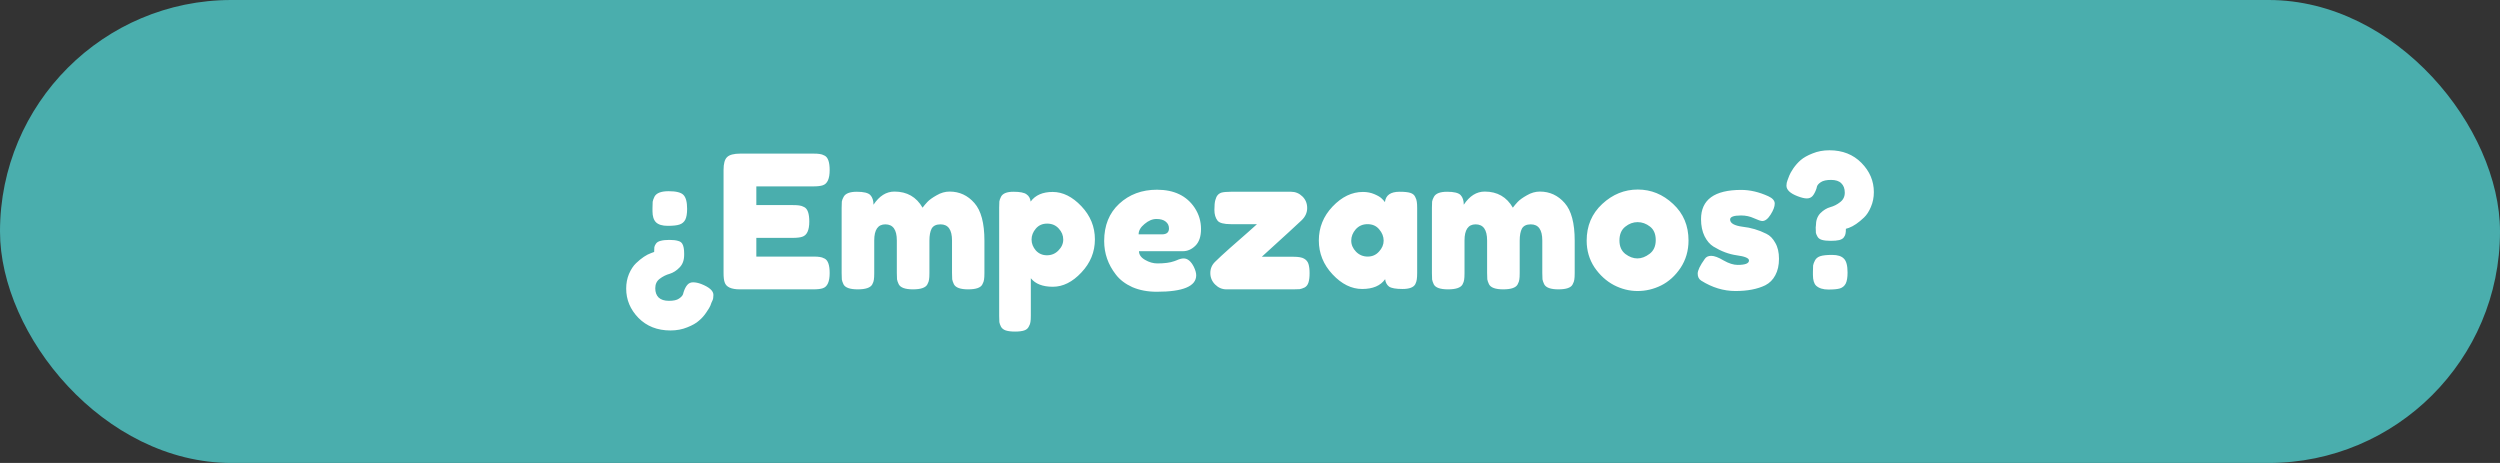 <svg width="216" height="40" viewBox="0 0 216 40" fill="none" xmlns="http://www.w3.org/2000/svg">
<rect x="0" y="0" width="216" height="40" fill="#333333" stroke="none"/>
<rect width="216" height="40" rx="20" fill="#4AAEAD"/>
<path d="M60.583 24.536C61.287 24.813 61.639 25.128 61.639 25.48C61.639 25.693 61.612 25.853 61.559 25.96C61.506 26.067 61.474 26.136 61.463 26.168C61.453 26.211 61.426 26.285 61.383 26.392C61.34 26.509 61.223 26.707 61.031 26.984C60.85 27.261 60.636 27.501 60.391 27.704C60.157 27.917 59.821 28.109 59.383 28.28C58.946 28.461 58.461 28.552 57.927 28.552C56.797 28.552 55.874 28.189 55.159 27.464C54.455 26.739 54.103 25.896 54.103 24.936C54.103 24.477 54.183 24.056 54.343 23.672C54.514 23.277 54.717 22.968 54.951 22.744C55.42 22.296 55.858 22.003 56.263 21.864L56.519 21.768C56.519 21.576 56.525 21.437 56.535 21.352C56.556 21.256 56.605 21.155 56.679 21.048C56.764 20.931 56.898 20.851 57.079 20.808C57.271 20.755 57.522 20.728 57.831 20.728C58.141 20.728 58.386 20.755 58.567 20.808C58.748 20.851 58.877 20.936 58.951 21.064C59.058 21.245 59.111 21.523 59.111 21.896V22.024C59.111 22.483 58.978 22.845 58.711 23.112C58.455 23.379 58.172 23.56 57.863 23.656C57.554 23.741 57.266 23.885 56.999 24.088C56.743 24.28 56.615 24.552 56.615 24.904C56.615 25.245 56.711 25.512 56.903 25.704C57.106 25.896 57.404 25.992 57.799 25.992C58.194 25.992 58.482 25.928 58.663 25.8C58.855 25.672 58.972 25.544 59.015 25.416L59.063 25.24C59.148 24.973 59.255 24.765 59.383 24.616C59.511 24.467 59.676 24.392 59.879 24.392C60.093 24.392 60.327 24.44 60.583 24.536ZM59.207 18.984C59.1 19.187 58.935 19.325 58.711 19.4C58.498 19.475 58.157 19.512 57.687 19.512C57.228 19.512 56.892 19.411 56.679 19.208C56.477 19.005 56.375 18.685 56.375 18.248V17.992C56.375 17.736 56.38 17.549 56.391 17.432C56.413 17.304 56.466 17.155 56.551 16.984C56.722 16.675 57.127 16.52 57.767 16.52C58.418 16.52 58.844 16.627 59.047 16.84C59.261 17.053 59.367 17.453 59.367 18.04C59.367 18.456 59.314 18.771 59.207 18.984ZM65.347 22.168H70.275C70.52 22.168 70.702 22.179 70.819 22.2C70.947 22.211 71.091 22.259 71.251 22.344C71.539 22.493 71.683 22.909 71.683 23.592C71.683 24.339 71.486 24.776 71.091 24.904C70.91 24.968 70.632 25 70.259 25H63.923C63.176 25 62.739 24.797 62.611 24.392C62.547 24.221 62.515 23.949 62.515 23.576V14.68C62.515 14.136 62.616 13.768 62.819 13.576C63.022 13.373 63.406 13.272 63.971 13.272H70.275C70.52 13.272 70.702 13.283 70.819 13.304C70.947 13.315 71.091 13.363 71.251 13.448C71.539 13.597 71.683 14.013 71.683 14.696C71.683 15.443 71.486 15.88 71.091 16.008C70.91 16.072 70.632 16.104 70.259 16.104H65.347V17.72H68.515C68.76 17.72 68.942 17.731 69.059 17.752C69.187 17.763 69.331 17.811 69.491 17.896C69.779 18.045 69.923 18.461 69.923 19.144C69.923 19.891 69.72 20.328 69.315 20.456C69.134 20.52 68.856 20.552 68.483 20.552H65.347V22.168ZM75.47 17.688C75.972 16.931 76.574 16.552 77.278 16.552C78.366 16.552 79.177 17.016 79.71 17.944C79.828 17.784 79.966 17.619 80.126 17.448C80.297 17.267 80.564 17.075 80.926 16.872C81.289 16.659 81.662 16.552 82.046 16.552C82.9 16.552 83.614 16.883 84.19 17.544C84.766 18.195 85.054 19.277 85.054 20.792V23.592C85.054 23.837 85.043 24.024 85.022 24.152C85.011 24.269 84.963 24.408 84.878 24.568C84.74 24.856 84.329 25 83.646 25C82.974 25 82.564 24.851 82.414 24.552C82.34 24.392 82.291 24.253 82.27 24.136C82.26 24.008 82.254 23.821 82.254 23.576V20.776C82.254 19.848 81.924 19.384 81.262 19.384C80.889 19.384 80.633 19.507 80.494 19.752C80.366 19.997 80.302 20.344 80.302 20.792V23.592C80.302 23.848 80.291 24.035 80.27 24.152C80.26 24.269 80.212 24.408 80.126 24.568C79.977 24.856 79.561 25 78.878 25C78.206 25 77.796 24.851 77.646 24.552C77.572 24.392 77.523 24.253 77.502 24.136C77.492 24.008 77.486 23.821 77.486 23.576V20.776C77.486 19.848 77.156 19.384 76.494 19.384C75.854 19.384 75.534 19.848 75.534 20.776V23.608C75.534 23.853 75.523 24.04 75.502 24.168C75.492 24.285 75.444 24.424 75.358 24.584C75.198 24.861 74.782 25 74.11 25C73.438 25 73.028 24.856 72.878 24.568C72.803 24.408 72.755 24.269 72.734 24.152C72.724 24.035 72.718 23.848 72.718 23.592V17.96C72.718 17.715 72.724 17.533 72.734 17.416C72.755 17.288 72.809 17.149 72.894 17C73.054 16.712 73.433 16.568 74.03 16.568C74.627 16.568 75.017 16.664 75.198 16.856C75.379 17.048 75.47 17.325 75.47 17.688ZM86.328 27.288V17.944C86.328 17.699 86.333 17.517 86.344 17.4C86.365 17.283 86.413 17.149 86.487 17C86.637 16.712 86.994 16.568 87.559 16.568C88.125 16.568 88.504 16.643 88.695 16.792C88.898 16.931 89.016 17.139 89.047 17.416C89.453 16.861 90.088 16.584 90.951 16.584C91.826 16.584 92.653 16.995 93.431 17.816C94.21 18.637 94.6 19.592 94.6 20.68C94.6 21.768 94.21 22.723 93.431 23.544C92.663 24.365 91.842 24.776 90.968 24.776C90.093 24.776 89.458 24.531 89.064 24.04V27.272C89.064 27.517 89.053 27.699 89.031 27.816C89.021 27.933 88.973 28.067 88.888 28.216C88.813 28.376 88.68 28.488 88.487 28.552C88.296 28.616 88.034 28.648 87.704 28.648C87.373 28.648 87.106 28.616 86.903 28.552C86.712 28.488 86.573 28.381 86.487 28.232C86.413 28.083 86.365 27.949 86.344 27.832C86.333 27.715 86.328 27.533 86.328 27.288ZM89.496 19.752C89.25 20.04 89.127 20.355 89.127 20.696C89.127 21.037 89.25 21.352 89.496 21.64C89.751 21.917 90.072 22.056 90.456 22.056C90.85 22.056 91.181 21.917 91.448 21.64C91.725 21.363 91.864 21.048 91.864 20.696C91.864 20.344 91.736 20.029 91.48 19.752C91.224 19.464 90.888 19.32 90.472 19.32C90.066 19.32 89.741 19.464 89.496 19.752ZM103.768 19.784C103.768 20.435 103.603 20.92 103.272 21.24C102.952 21.549 102.595 21.704 102.2 21.704H98.408C98.408 22.003 98.584 22.253 98.936 22.456C99.288 22.659 99.64 22.76 99.992 22.76C100.611 22.76 101.096 22.696 101.448 22.568L101.624 22.504C101.88 22.387 102.093 22.328 102.264 22.328C102.605 22.328 102.899 22.568 103.144 23.048C103.283 23.336 103.352 23.581 103.352 23.784C103.352 24.733 102.216 25.208 99.944 25.208C99.155 25.208 98.451 25.075 97.832 24.808C97.224 24.531 96.749 24.168 96.408 23.72C95.736 22.856 95.4 21.891 95.4 20.824C95.4 19.48 95.832 18.408 96.696 17.608C97.571 16.797 98.659 16.392 99.96 16.392C101.443 16.392 102.531 16.915 103.224 17.96C103.587 18.515 103.768 19.123 103.768 19.784ZM100.392 20.248C100.797 20.248 101 20.077 101 19.736C101 19.491 100.904 19.293 100.712 19.144C100.531 18.995 100.264 18.92 99.912 18.92C99.571 18.92 99.229 19.064 98.888 19.352C98.547 19.629 98.376 19.928 98.376 20.248H100.392ZM109.02 22.184H111.756C112.183 22.184 112.487 22.237 112.668 22.344C112.86 22.451 112.988 22.605 113.052 22.808C113.116 23.011 113.148 23.277 113.148 23.608C113.148 23.939 113.116 24.205 113.052 24.408C112.988 24.611 112.876 24.755 112.716 24.84C112.556 24.915 112.412 24.963 112.284 24.984C112.167 24.995 111.985 25 111.74 25H105.964C105.591 25 105.265 24.861 104.988 24.584C104.711 24.307 104.572 23.976 104.572 23.592C104.572 23.208 104.711 22.883 104.988 22.616C105.265 22.339 105.692 21.944 106.268 21.432C106.844 20.92 107.367 20.461 107.836 20.056C108.305 19.64 108.561 19.411 108.604 19.368H106.348C105.74 19.368 105.356 19.267 105.196 19.064C105.015 18.829 104.924 18.52 104.924 18.136C104.924 17.752 104.951 17.469 105.004 17.288C105.057 17.096 105.121 16.957 105.196 16.872C105.271 16.776 105.377 16.701 105.516 16.648C105.697 16.595 105.975 16.568 106.348 16.568H111.548C111.921 16.568 112.247 16.701 112.524 16.968C112.801 17.235 112.94 17.571 112.94 17.976C112.94 18.371 112.78 18.723 112.46 19.032C112.14 19.341 110.993 20.392 109.02 22.184ZM119.659 17.464C119.723 16.867 120.144 16.568 120.923 16.568C121.339 16.568 121.648 16.6 121.851 16.664C122.054 16.728 122.192 16.84 122.267 17C122.352 17.16 122.4 17.304 122.411 17.432C122.432 17.549 122.443 17.731 122.443 17.976V23.576C122.443 23.821 122.432 24.008 122.411 24.136C122.4 24.253 122.358 24.392 122.283 24.552C122.134 24.829 121.766 24.968 121.179 24.968C120.603 24.968 120.214 24.899 120.011 24.76C119.819 24.611 119.707 24.397 119.675 24.12C119.28 24.685 118.619 24.968 117.691 24.968C116.774 24.968 115.92 24.547 115.131 23.704C114.342 22.861 113.947 21.885 113.947 20.776C113.947 19.656 114.342 18.68 115.131 17.848C115.931 17.005 116.806 16.584 117.755 16.584C118.118 16.584 118.448 16.648 118.747 16.776C119.046 16.904 119.254 17.027 119.371 17.144C119.488 17.251 119.584 17.357 119.659 17.464ZM116.747 20.792C116.747 21.144 116.886 21.464 117.163 21.752C117.44 22.029 117.776 22.168 118.171 22.168C118.566 22.168 118.891 22.024 119.147 21.736C119.414 21.448 119.547 21.133 119.547 20.792C119.547 20.44 119.419 20.115 119.163 19.816C118.918 19.517 118.582 19.368 118.155 19.368C117.739 19.368 117.398 19.517 117.131 19.816C116.875 20.115 116.747 20.44 116.747 20.792ZM126.47 17.688C126.971 16.931 127.574 16.552 128.278 16.552C129.366 16.552 130.177 17.016 130.71 17.944C130.827 17.784 130.966 17.619 131.126 17.448C131.297 17.267 131.563 17.075 131.926 16.872C132.289 16.659 132.662 16.552 133.046 16.552C133.899 16.552 134.614 16.883 135.19 17.544C135.766 18.195 136.054 19.277 136.054 20.792V23.592C136.054 23.837 136.043 24.024 136.022 24.152C136.011 24.269 135.963 24.408 135.878 24.568C135.739 24.856 135.329 25 134.646 25C133.974 25 133.563 24.851 133.414 24.552C133.339 24.392 133.291 24.253 133.27 24.136C133.259 24.008 133.254 23.821 133.254 23.576V20.776C133.254 19.848 132.923 19.384 132.262 19.384C131.889 19.384 131.633 19.507 131.494 19.752C131.366 19.997 131.302 20.344 131.302 20.792V23.592C131.302 23.848 131.291 24.035 131.27 24.152C131.259 24.269 131.211 24.408 131.126 24.568C130.977 24.856 130.561 25 129.878 25C129.206 25 128.795 24.851 128.646 24.552C128.571 24.392 128.523 24.253 128.502 24.136C128.491 24.008 128.486 23.821 128.486 23.576V20.776C128.486 19.848 128.155 19.384 127.494 19.384C126.854 19.384 126.534 19.848 126.534 20.776V23.608C126.534 23.853 126.523 24.04 126.502 24.168C126.491 24.285 126.443 24.424 126.358 24.584C126.198 24.861 125.782 25 125.11 25C124.438 25 124.027 24.856 123.878 24.568C123.803 24.408 123.755 24.269 123.734 24.152C123.723 24.035 123.718 23.848 123.718 23.592V17.96C123.718 17.715 123.723 17.533 123.734 17.416C123.755 17.288 123.809 17.149 123.894 17C124.054 16.712 124.433 16.568 125.03 16.568C125.627 16.568 126.017 16.664 126.198 16.856C126.379 17.048 126.47 17.325 126.47 17.688ZM137.088 20.792C137.088 19.512 137.536 18.456 138.432 17.624C139.328 16.792 140.352 16.376 141.504 16.376C142.656 16.376 143.674 16.792 144.56 17.624C145.445 18.445 145.888 19.496 145.888 20.776C145.888 21.661 145.658 22.451 145.2 23.144C144.741 23.827 144.181 24.333 143.52 24.664C142.869 24.984 142.192 25.144 141.488 25.144C140.784 25.144 140.101 24.973 139.44 24.632C138.778 24.28 138.218 23.768 137.76 23.096C137.312 22.413 137.088 21.645 137.088 20.792ZM140.432 21.944C140.773 22.2 141.12 22.328 141.472 22.328C141.824 22.328 142.176 22.195 142.528 21.928C142.88 21.661 143.056 21.267 143.056 20.744C143.056 20.221 142.89 19.832 142.56 19.576C142.229 19.32 141.872 19.192 141.488 19.192C141.104 19.192 140.746 19.325 140.416 19.592C140.085 19.859 139.92 20.253 139.92 20.776C139.92 21.288 140.09 21.677 140.432 21.944ZM146.985 24.248C146.783 24.12 146.681 23.917 146.681 23.64C146.681 23.363 146.884 22.941 147.289 22.376C147.407 22.195 147.593 22.104 147.849 22.104C148.116 22.104 148.473 22.237 148.921 22.504C149.369 22.76 149.775 22.888 150.137 22.888C150.788 22.888 151.113 22.76 151.113 22.504C151.113 22.301 150.756 22.152 150.041 22.056C149.369 21.96 148.703 21.709 148.041 21.304C147.732 21.112 147.476 20.813 147.273 20.408C147.071 19.992 146.969 19.501 146.969 18.936C146.969 17.251 148.127 16.408 150.441 16.408C151.199 16.408 151.977 16.589 152.777 16.952C153.151 17.123 153.337 17.336 153.337 17.592C153.337 17.848 153.22 18.163 152.985 18.536C152.751 18.909 152.511 19.096 152.265 19.096C152.137 19.096 151.897 19.016 151.545 18.856C151.204 18.696 150.831 18.616 150.425 18.616C149.796 18.616 149.481 18.733 149.481 18.968C149.481 19.288 149.844 19.496 150.569 19.592C151.273 19.667 151.956 19.869 152.617 20.2C152.927 20.349 153.183 20.611 153.385 20.984C153.599 21.347 153.705 21.805 153.705 22.36C153.705 22.915 153.599 23.389 153.385 23.784C153.183 24.168 152.895 24.456 152.521 24.648C151.839 24.979 150.98 25.144 149.945 25.144C148.921 25.144 147.935 24.845 146.985 24.248ZM156.877 19.64L156.893 19.512C156.893 19.053 157.021 18.691 157.277 18.424C157.544 18.157 157.832 17.981 158.141 17.896C158.451 17.811 158.733 17.667 158.989 17.464C159.256 17.261 159.389 16.989 159.389 16.648C159.389 16.296 159.288 16.024 159.085 15.832C158.893 15.64 158.6 15.544 158.205 15.544C157.811 15.544 157.517 15.608 157.325 15.736C157.144 15.853 157.032 15.976 156.989 16.104L156.941 16.296C156.845 16.573 156.733 16.787 156.605 16.936C156.477 17.075 156.312 17.144 156.109 17.144C155.907 17.144 155.64 17.08 155.309 16.952C154.669 16.707 154.349 16.403 154.349 16.04C154.349 15.88 154.381 15.72 154.445 15.56C154.509 15.389 154.563 15.251 154.605 15.144C154.648 15.027 154.76 14.829 154.941 14.552C155.133 14.275 155.347 14.035 155.581 13.832C155.827 13.619 156.168 13.427 156.605 13.256C157.043 13.075 157.528 12.984 158.061 12.984C159.192 12.984 160.115 13.347 160.829 14.072C161.544 14.797 161.901 15.64 161.901 16.6C161.901 17.059 161.816 17.485 161.645 17.88C161.485 18.264 161.288 18.568 161.053 18.792C160.584 19.24 160.147 19.539 159.741 19.688L159.485 19.768C159.485 19.949 159.475 20.088 159.453 20.184C159.443 20.28 159.395 20.387 159.309 20.504C159.235 20.611 159.101 20.691 158.909 20.744C158.728 20.787 158.483 20.808 158.173 20.808C157.864 20.808 157.613 20.781 157.421 20.728C157.24 20.675 157.112 20.584 157.037 20.456C156.963 20.328 156.915 20.216 156.893 20.12C156.883 20.013 156.877 19.853 156.877 19.64ZM156.813 22.504C156.899 22.333 157.048 22.211 157.261 22.136C157.485 22.061 157.832 22.024 158.301 22.024C158.771 22.024 159.107 22.131 159.309 22.344C159.523 22.547 159.629 22.947 159.629 23.544C159.629 23.971 159.576 24.291 159.469 24.504C159.363 24.707 159.197 24.845 158.973 24.92C158.76 24.984 158.424 25.016 157.965 25.016C157.507 25.016 157.155 24.904 156.909 24.68C156.728 24.499 156.637 24.189 156.637 23.752V23.496C156.637 23.251 156.643 23.064 156.653 22.936C156.675 22.808 156.728 22.664 156.813 22.504Z" fill="white"/>
</svg>
